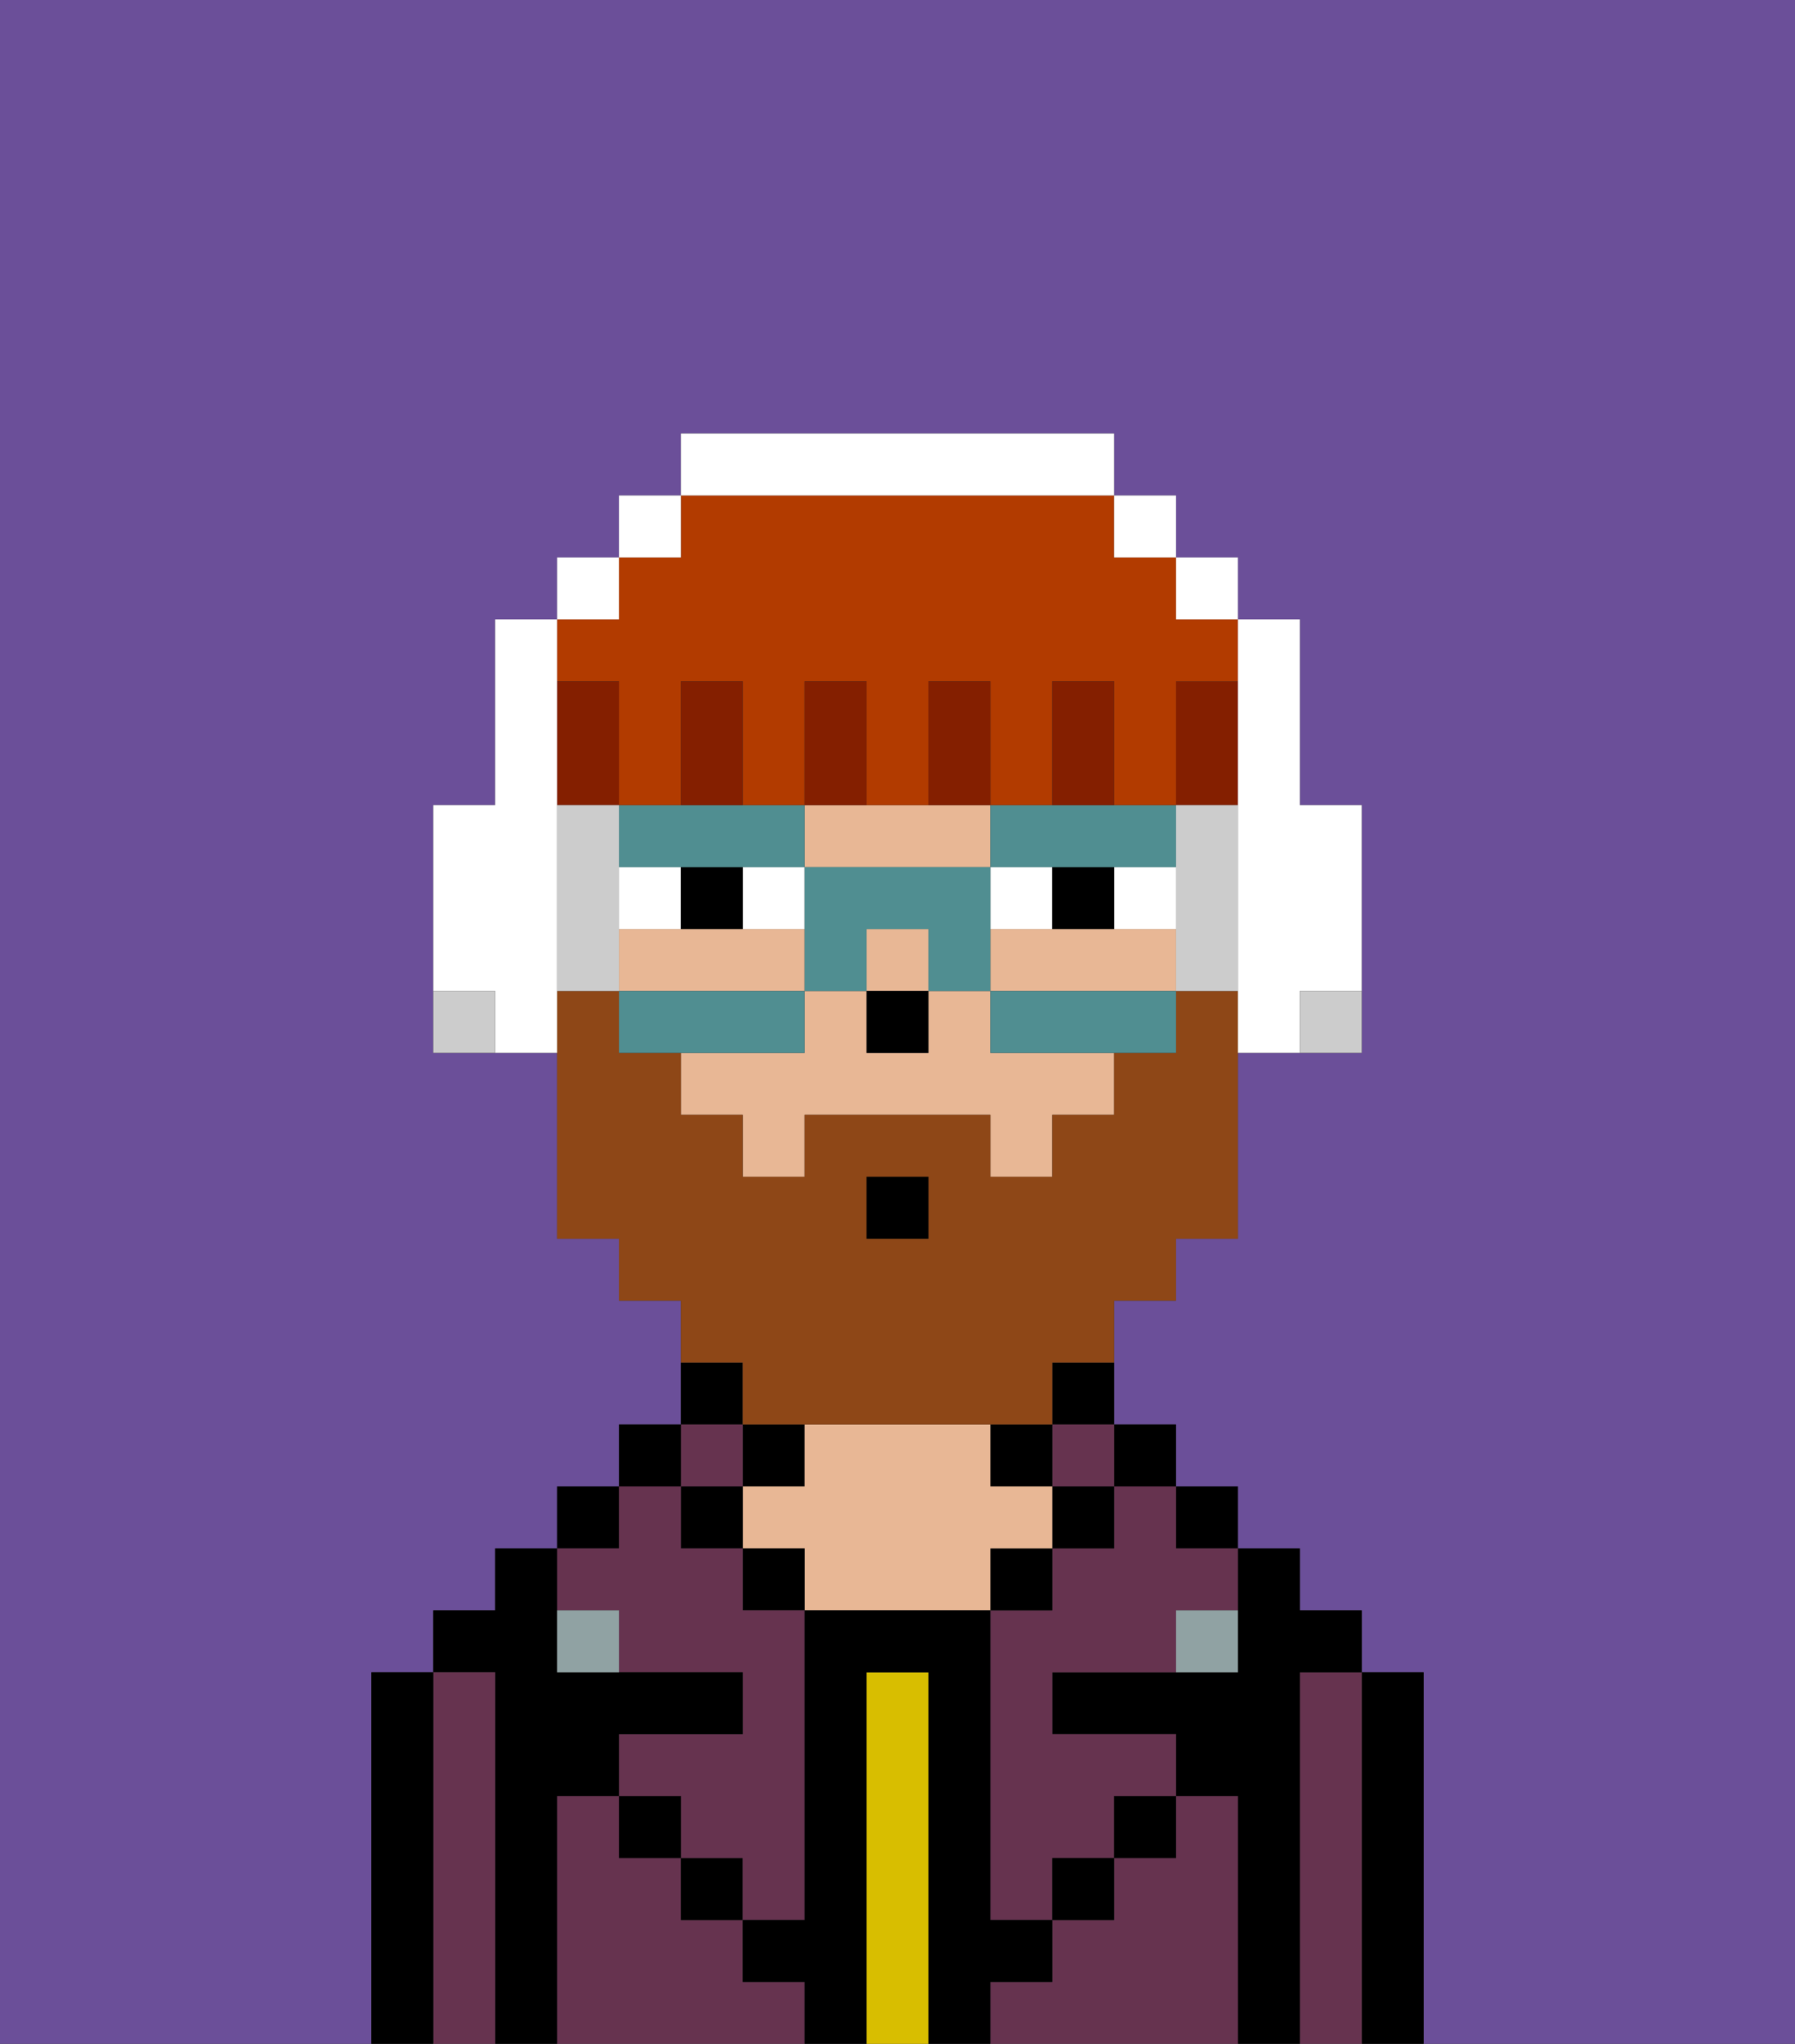 <svg xmlns="http://www.w3.org/2000/svg" viewBox="0 0 29 33"><rect x="0" y="0" width="29" height="33" fill="#333333" stroke="none"/><defs><style>polygon,rect,path{shape-rendering:crispedges;}.eb214-1{fill:#6b4f99;}.eb214-2{fill:#000000;}.eb214-3{fill:#66334f;}.eb214-4{fill:#d8be00;}.eb214-5{fill:#e8b795;}.eb214-6{fill:#90a2a3;}.eb214-7{fill:#ffffff;}.eb214-8{fill:#8e4717;}.eb214-9{fill:#508e91;}.eb214-10{fill:#841f00;}.eb214-11{fill:#b23b00;}.eb214-12{fill:#ccc;}</style></defs><path class="eb214-1" d="M0,33H6V27H7V26H8V25H9V24h1V23h1V21H10V20H9V17H7V13H8V10H9V9h1V8h1V7h7V8h1V9h1v1h1v3h1v4H20v3H19v1H18v2h1v1h1v1h1v1h1v1h1v6h6V0H0Z"/><path class="eb214-2" d="M23,27H22v6h1V27Z"/><path class="eb214-3" d="M22,27H21v6h1V27Z"/><path class="eb214-2" d="M21,27h1V26H21V25H20v2H17v1h2v1h1v4h1V27Z"/><rect class="eb214-2" x="19" y="24" width="1" height="1"/><path class="eb214-3" d="M20,29H19v1H18v1H17v1H16v1h4V29Z"/><rect class="eb214-2" x="18" y="23" width="1" height="1"/><path class="eb214-3" d="M18,25H17v1H16v5h1V30h1V29h1V28H17V27h2V26h1V25H19V24H18Z"/><path class="eb214-2" d="M17,23h1V22H17Z"/><rect class="eb214-3" x="17" y="23" width="1" height="1"/><rect class="eb214-2" x="17" y="24" width="1" height="1"/><rect class="eb214-2" x="18" y="29" width="1" height="1"/><rect class="eb214-2" x="16" y="23" width="1" height="1"/><rect class="eb214-2" x="16" y="25" width="1" height="1"/><path class="eb214-4" d="M15,27H14v6h1V27Z"/><rect class="eb214-2" x="12" y="23" width="1" height="1"/><path class="eb214-5" d="M17,25V24H16V23H13v1H12v1h1v1h3V25Z"/><rect class="eb214-2" x="12" y="25" width="1" height="1"/><path class="eb214-3" d="M12,32V31H11V30H10V29H9v4h4V32Z"/><path class="eb214-2" d="M12,22H11v1h1Z"/><rect class="eb214-3" x="11" y="23" width="1" height="1"/><rect class="eb214-2" x="11" y="24" width="1" height="1"/><rect class="eb214-2" x="11" y="30" width="1" height="1"/><rect class="eb214-2" x="10" y="23" width="1" height="1"/><rect class="eb214-2" x="9" y="24" width="1" height="1"/><path class="eb214-3" d="M10,26v1h2v1H10v1h1v1h1v1h1V26H12V25H11V24H10v1H9v1Z"/><path class="eb214-2" d="M9,29h1V28h2V27H9V25H8v1H7v1H8v6H9V29Z"/><path class="eb214-3" d="M8,27H7v6H8V27Z"/><path class="eb214-2" d="M7,27H6v6H7V27Z"/><rect class="eb214-2" x="10" y="29" width="1" height="1"/><rect class="eb214-2" x="17" y="30" width="1" height="1"/><path class="eb214-2" d="M17,32V31H16V26H13v5H12v1h1v1h1V27h1v6h1V32Z"/><path class="eb214-6" d="M9,26v1h1V26Z"/><path class="eb214-6" d="M19,27h1V26H19Z"/><path class="eb214-5" d="M18,15H16v1h3V15Z"/><path class="eb214-5" d="M14,14h2V13H13v1Z"/><path class="eb214-5" d="M13,16V15H10v1h3Z"/><rect class="eb214-5" x="14" y="15" width="1" height="1"/><path class="eb214-5" d="M16,16H15v1H14V16H13v1H11v1h1v1h1V18h3v1h1V18h1V17H16Z"/><rect class="eb214-2" x="14" y="16" width="1" height="1"/><path class="eb214-7" d="M12,14v1h1V14Z"/><path class="eb214-7" d="M10,14v1h1V14Z"/><rect class="eb214-7" x="18" y="14" width="1" height="1"/><path class="eb214-7" d="M16,14v1h1V14Z"/><path class="eb214-2" d="M11,14v1h1V14Z"/><path class="eb214-2" d="M17,14v1h1V14Z"/><path class="eb214-8" d="M12,23h5V22h1V21h1V20h1V16H19v1H18v1H17v1H16V18H13v1H12V18H11V17H10V16H9v4h1v1h1v1h1Zm2-4h1v1H14Z"/><rect class="eb214-2" x="14" y="19" width="1" height="1"/><path class="eb214-9" d="M16,16v1h3V16H16Z"/><path class="eb214-9" d="M11,14h2V13H10v1Z"/><path class="eb214-9" d="M17,14h2V13H16v1Z"/><path class="eb214-9" d="M15,14H13v2h1V15h1v1h1V14Z"/><path class="eb214-9" d="M13,16H10v1h3Z"/><path class="eb214-10" d="M20,12V11H19v2h1Z"/><path class="eb214-11" d="M10,11v2h1V11h1v2h1V11h1v2h1V11h1v2h1V11h1v2h1V11h1V10H19V9H18V8H11V9H10v1H9v1Z"/><path class="eb214-10" d="M18,12V11H17v2h1Z"/><path class="eb214-10" d="M16,12V11H15v2h1Z"/><path class="eb214-10" d="M14,12V11H13v2h1Z"/><path class="eb214-10" d="M12,12V11H11v2h1Z"/><path class="eb214-10" d="M10,12V11H9v2h1Z"/><path class="eb214-7" d="M9,15V10H8v3H7v3H8v1H9V15Z"/><rect class="eb214-7" x="9" y="9" width="1" height="1"/><rect class="eb214-7" x="10" y="8" width="1" height="1"/><path class="eb214-7" d="M18,8V7H11V8h7Z"/><rect class="eb214-7" x="18" y="8" width="1" height="1"/><rect class="eb214-7" x="19" y="9" width="1" height="1"/><path class="eb214-12" d="M10,14V13H9v3h1V14Z"/><path class="eb214-7" d="M20,12v5h1V16h1V13H21V10H20v2Z"/><path class="eb214-12" d="M20,13H19v3h1V13Z"/><path class="eb214-12" d="M7,16v1H8V16Z"/><path class="eb214-12" d="M21,17h1V16H21Z"/></svg>